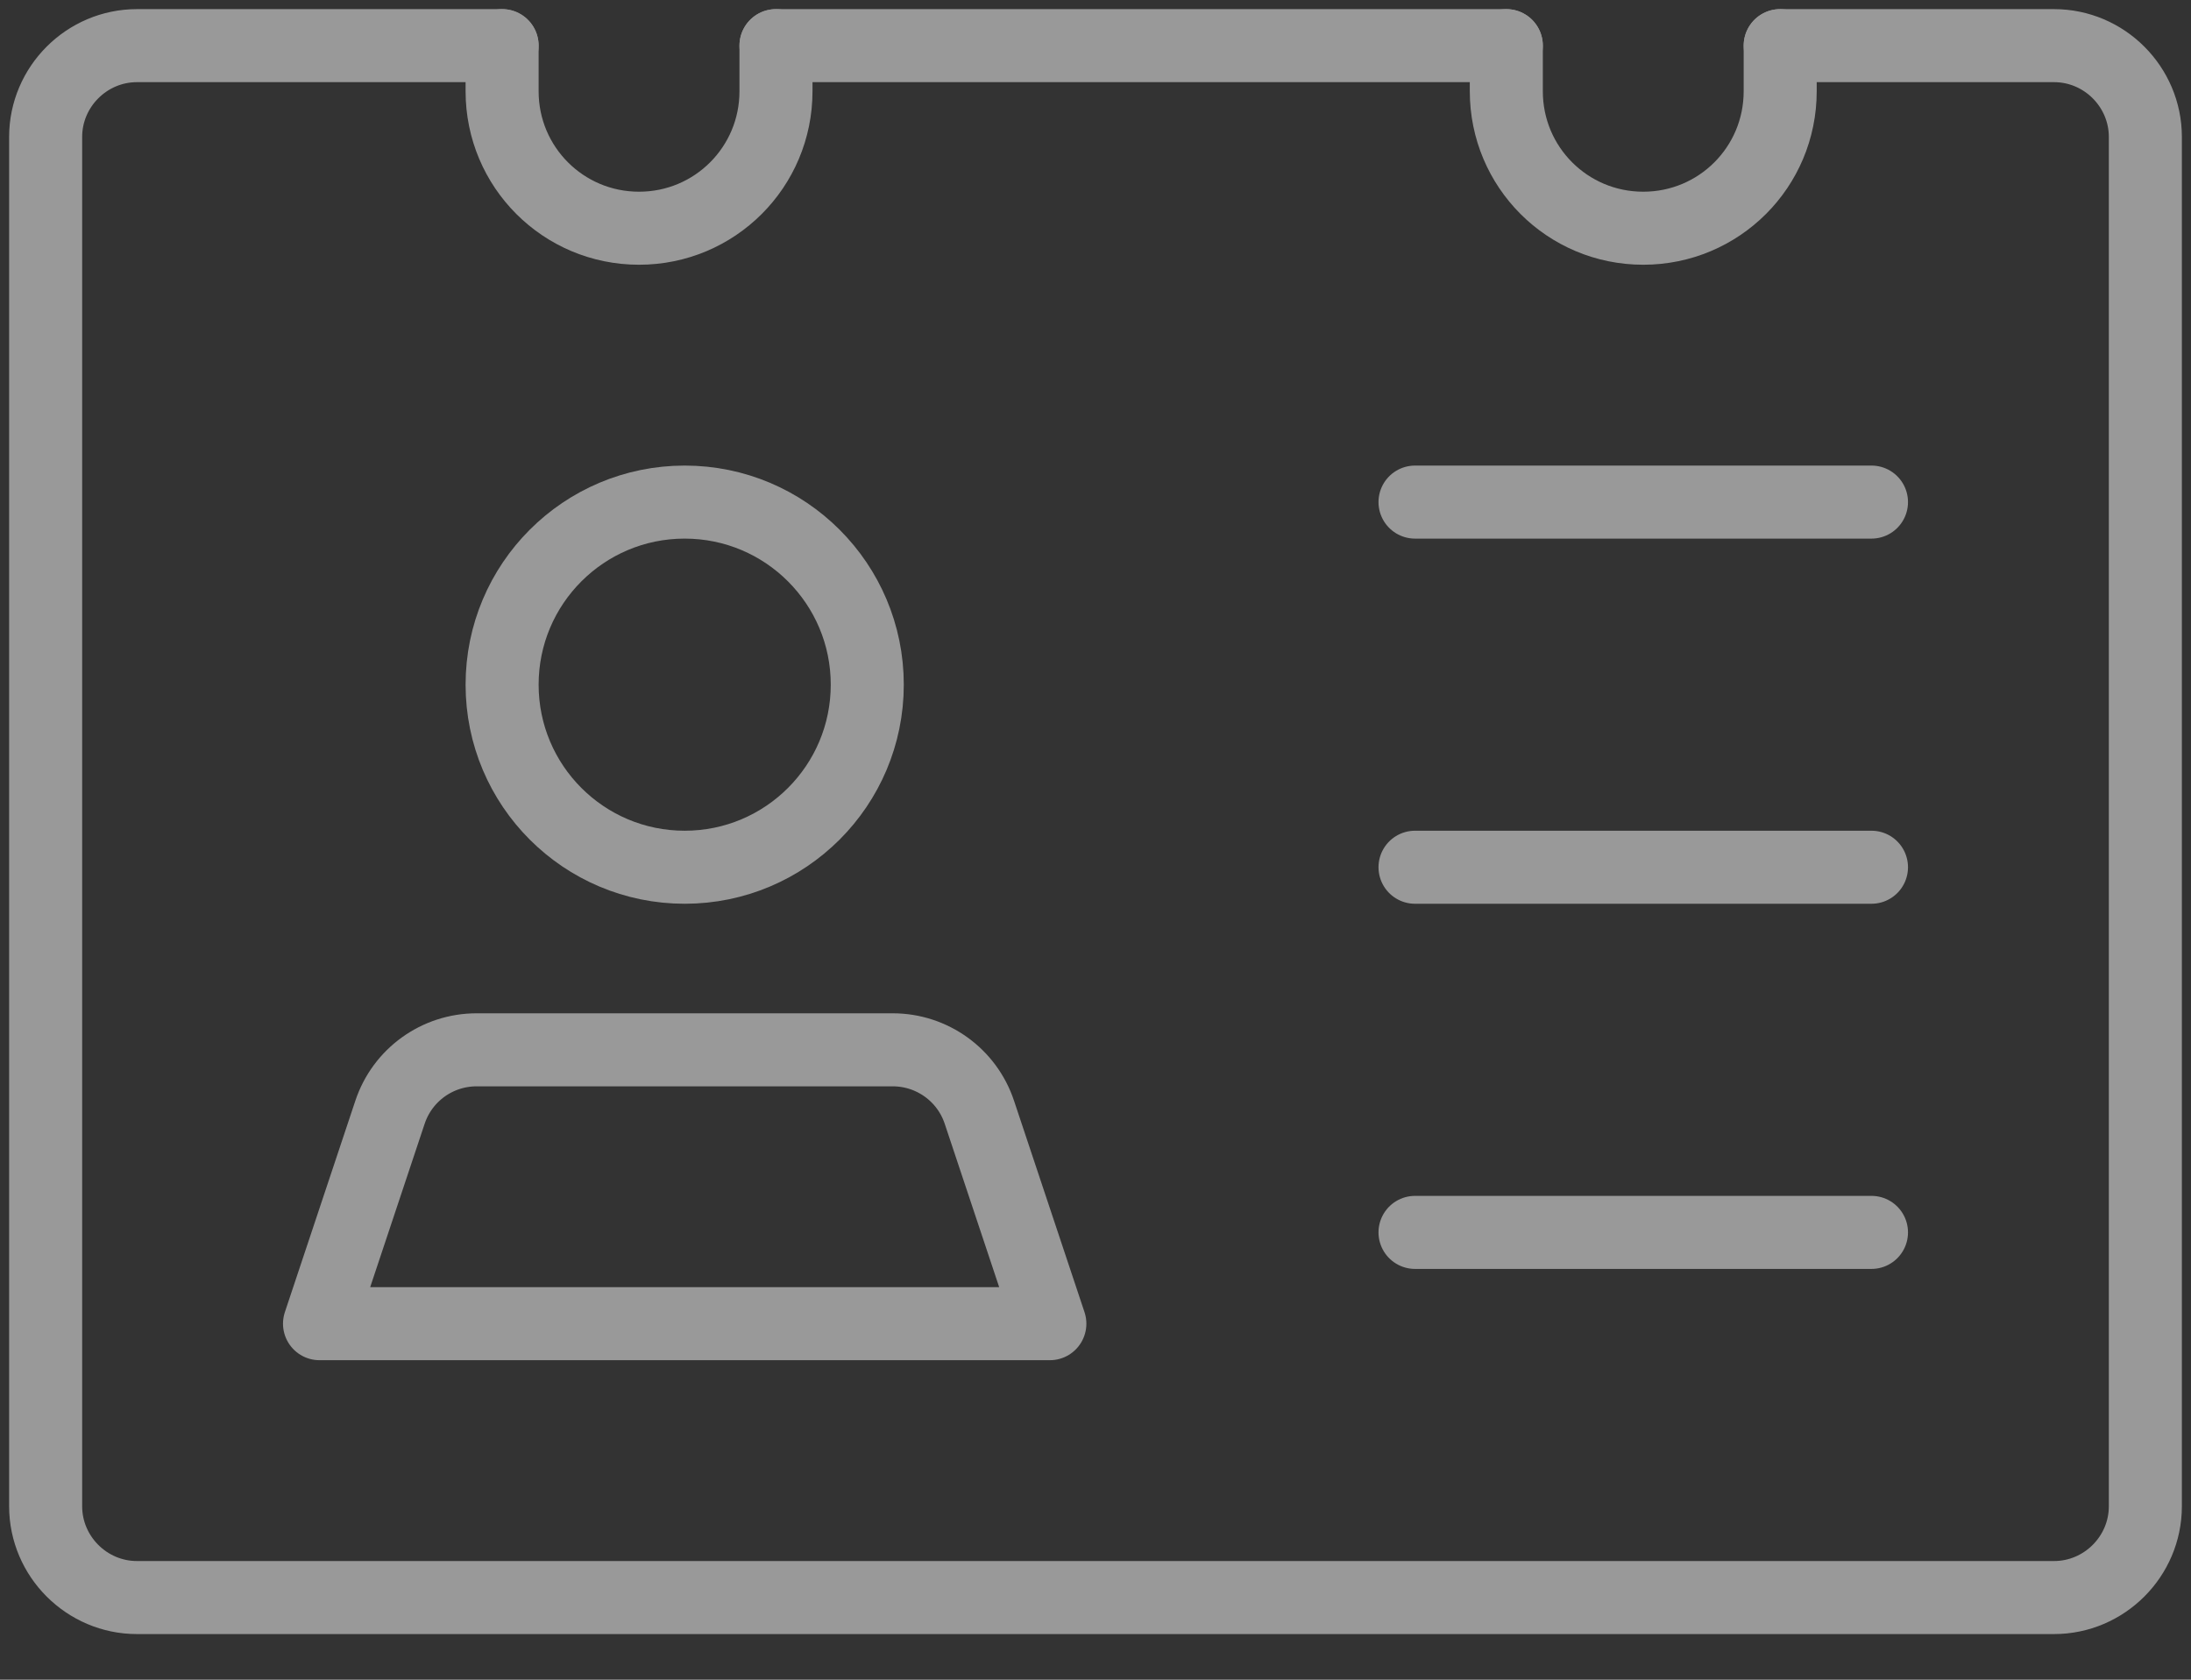 <?xml version="1.0" encoding="UTF-8"?>
<svg width="30px" height="23px" viewBox="0 0 30 23" version="1.1" xmlns="http://www.w3.org/2000/svg" xmlns:xlink="http://www.w3.org/1999/xlink">
    <rect x="0" y="0" width="30" height="23" fill="#333333" stroke="none"/>
    <!-- Generator: Sketch 49.3 (51167) - http://www.bohemiancoding.com/sketch -->
    <title>Page 1</title>
    <desc>Created with Sketch.</desc>
    <defs></defs>
    <g id="xplodde-symbols" stroke="none" stroke-width="1" fill="none" fill-rule="evenodd" opacity="0.5" stroke-linecap="round" stroke-linejoin="round">
        <g id="menu-contract-b-copy" transform="translate(-30, -427)" stroke="#FFFFFF">
            <g id="Page-1" transform="translate(30, 427)">
                <path d="M20.625,0.625 L10.625,0.625" id="Stroke-1"></path>
                <path d="M24.375,0.625 L28.125,0.625 C28.812,0.625 29.375,1.188 29.375,1.875 L29.375,20.625 C29.375,21.312 28.812,21.875 28.125,21.875 L1.875,21.875 C1.188,21.875 0.625,21.312 0.625,20.625 L0.625,1.875 C0.625,1.188 1.188,0.625 1.875,0.625 L6.875,0.625" id="Stroke-3"></path>
                <path d="M11.875,9.375 C11.875,10.756 10.756,11.875 9.375,11.875 C7.994,11.875 6.875,10.756 6.875,9.375 C6.875,7.994 7.994,6.875 9.375,6.875 C10.756,6.875 11.875,7.994 11.875,9.375 Z" id="Stroke-5"></path>
                <path d="M14.375,18.125 L4.375,18.125 L5.34,15.23 C5.51,14.719 5.987,14.375 6.526,14.375 L12.224,14.375 C12.762,14.375 13.24,14.719 13.41,15.23 L14.375,18.125 Z" id="Stroke-7"></path>
                <path d="M19.375,6.875 L25.625,6.875" id="Stroke-9"></path>
                <path d="M19.375,11.875 L25.625,11.875" id="Stroke-11"></path>
                <path d="M19.375,16.875 L25.625,16.875" id="Stroke-13"></path>
                <path d="M10.625,0.625 L10.625,1.25 C10.625,2.288 9.787,3.125 8.75,3.125 C7.713,3.125 6.875,2.288 6.875,1.25 L6.875,0.625" id="Stroke-15"></path>
                <path d="M24.375,0.625 L24.375,1.25 C24.375,2.288 23.538,3.125 22.5,3.125 C21.462,3.125 20.625,2.288 20.625,1.25 L20.625,0.625" id="Stroke-17"></path>
            </g>
        </g>
    </g>
</svg>